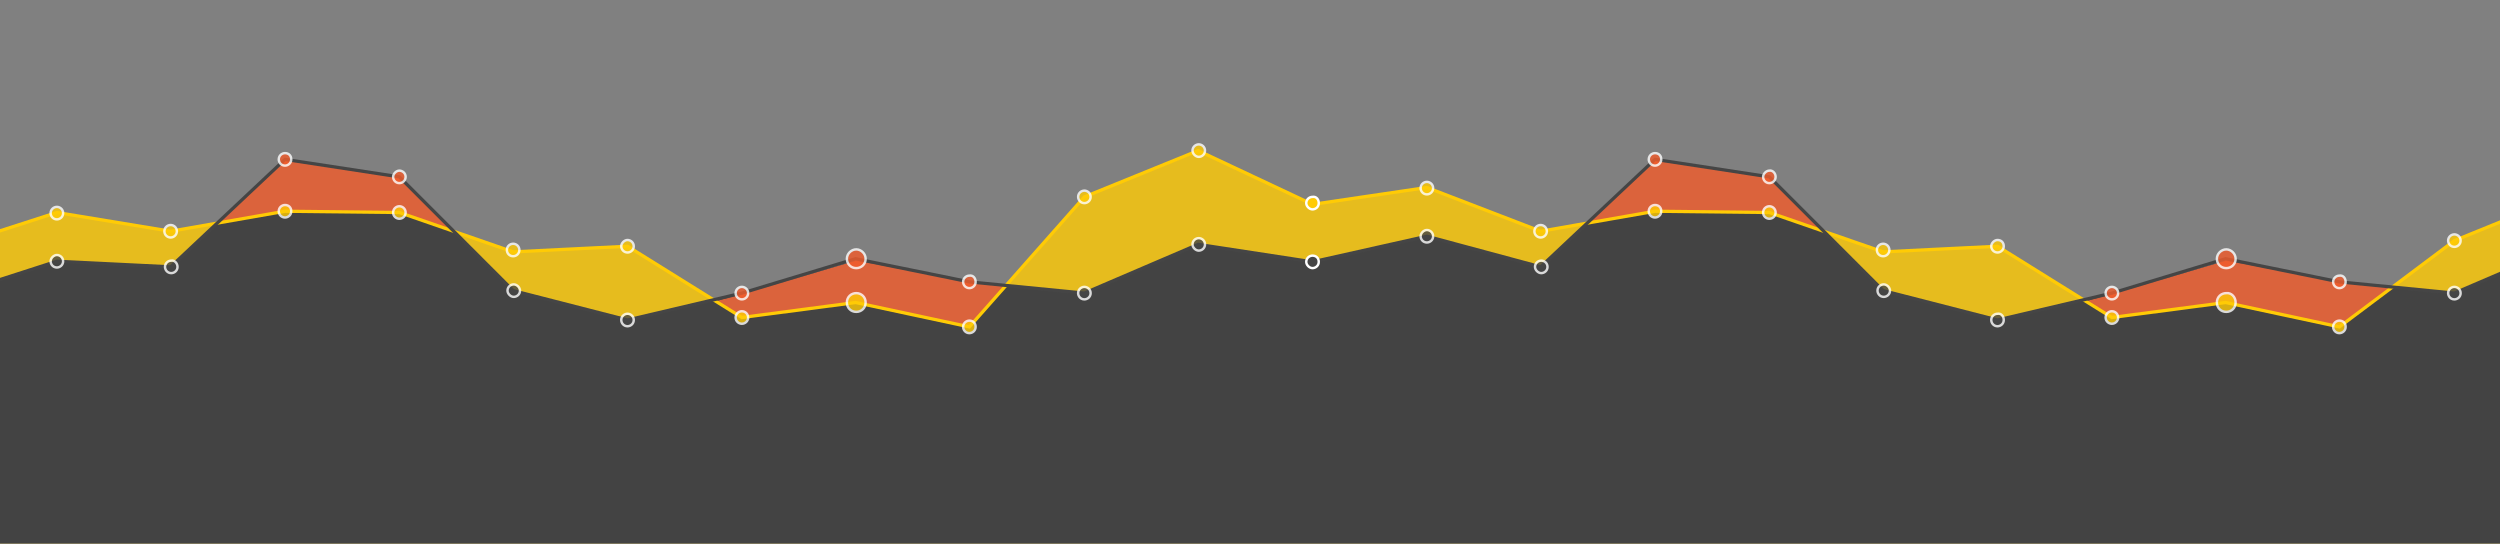 <?xml version="1.0" encoding="utf-8"?>
<!-- Generator: Adobe Illustrator 18.0.0, SVG Export Plug-In . SVG Version: 6.00 Build 0)  -->
<!DOCTYPE svg PUBLIC "-//W3C//DTD SVG 1.1//EN" "http://www.w3.org/Graphics/SVG/1.1/DTD/svg11.dtd">
<svg version="1.1" id="Layer_1" xmlns="http://www.w3.org/2000/svg" xmlns:xlink="http://www.w3.org/1999/xlink" x="0px" y="0px"
	 viewBox="0 293 400 87" enable-background="new 0 293 400 87" xml:space="preserve">
<rect x="0" y="293" width="400" height="87" fill="#808080" stroke="none"/>
<g opacity="0.8">
	<polygon fill="#FFCB05" points="410.9,324.3 392.7,331.6 374.3,345.2 356.1,341.3 337.9,343.7 319.6,332.5 301.3,333.4 
		283.1,327.1 264.8,326.9 246.5,330.1 228.3,323.1 210,325.8 210,325.7 191.7,317.3 173.5,324.6 155.1,345.2 136.9,341.3 
		118.7,343.7 100.4,332.5 82.1,333.4 63.9,327.1 45.6,326.9 27.3,330.1 9.1,327.1 -9.2,333 -9.2,396.1 210,396.1 429.2,396.1 
		429.2,335.7 	"/>
	<polygon fill="#333333" points="410.8,332.2 392.8,339.8 374.4,338 356.2,334.7 338.2,340 319.6,344.1 301.5,339.4 283.3,321.7 
		264.8,318.7 246.5,335.8 228.3,330.8 210,334.8 210,334.9 191.6,332.2 173.6,339.8 155.2,338 137,334.7 119,340 100.4,344.1 
		82.3,339.4 64.1,321.7 45.6,318.7 27.3,335.8 9.1,334.8 -9.2,340.7 -9.2,396.1 210,396.1 429.2,396.1 429.2,339.9 	"/>
	<g>
		<polygon fill="#F15B2B" points="63.9,327.1 72.8,330.2 63.9,321.3 45.6,318.7 34.8,328.8 45.6,326.9 		"/>
	</g>
	<g>
		<polygon fill="#F15B2B" points="137,334.7 118.8,340 114.5,341.2 118.7,343.7 136.9,341.3 155.1,345.2 161,338.6 155,338 		"/>
	</g>
	<g>
		<polygon fill="#F15B2B" points="283.1,327.1 292,330.2 283.1,321.3 264.8,318.7 254,328.8 264.8,326.9 		"/>
	</g>
	<g>
		<polygon fill="#F15B2B" points="356.2,334.7 338,340 333.7,341.2 337.9,343.7 356.1,341.3 374.3,345.2 382.9,338.8 374.2,338 		
			"/>
	</g>
</g>
<polyline fill="none" stroke="#FFCB05" stroke-width="0.524" stroke-miterlimit="10" points="-9.2,332.9 9.1,327 27.3,330 
	45.6,326.8 63.9,327 82.1,333.3 100.4,332.4 118.7,343.8 136.9,341.4 155.1,345.3 173.5,324.5 191.7,317.1 210,325.7 "/>
<polyline fill="none" stroke="#454545" stroke-width="0.524" stroke-miterlimit="10" points="-9.2,340.7 9.1,334.8 27.3,335.7 
	45.6,318.5 63.9,321.3 82.1,339.5 100.4,344.2 118.7,339.9 136.9,334.4 155.1,338.1 173.5,339.9 191.7,332.1 210,334.9 "/>
<g opacity="0.8">
	<path fill="#454545" stroke="#FFFFFF" stroke-width="0.393" stroke-miterlimit="10" d="M10.1,334.8c0,0.6-0.5,1-1,1
		c-0.6,0-1-0.5-1-1s0.5-1,1-1C9.6,333.8,10.1,334.2,10.1,334.8z"/>
	<path fill="#454545" stroke="#FFFFFF" stroke-width="0.393" stroke-miterlimit="10" d="M28.4,335.7c0,0.6-0.5,1-1,1
		c-0.6,0-1-0.5-1-1c0-0.6,0.5-1,1-1C27.9,334.6,28.4,335.1,28.4,335.7z"/>
	<path fill="#F15B2B" stroke="#FFFFFF" stroke-width="0.393" stroke-miterlimit="10" d="M46.6,318.5c0,0.6-0.5,1-1,1
		c-0.6,0-1-0.5-1-1c0-0.6,0.5-1,1-1C46.2,317.5,46.6,317.9,46.6,318.5z"/>
	<path fill="#F15B2B" stroke="#FFFFFF" stroke-width="0.393" stroke-miterlimit="10" d="M64.9,321.3c0,0.6-0.5,1-1,1
		c-0.6,0-1-0.5-1-1s0.5-1,1-1S64.9,320.7,64.9,321.3z"/>
	<path fill="#454545" stroke="#FFFFFF" stroke-width="0.393" stroke-miterlimit="10" d="M83.2,339.5c0,0.6-0.5,1-1,1s-1-0.5-1-1
		c0-0.6,0.5-1,1-1S83.2,339,83.2,339.5z"/>
	<path fill="#454545" stroke="#FFFFFF" stroke-width="0.393" stroke-miterlimit="10" d="M101.4,344.2c0,0.6-0.5,1-1,1
		c-0.6,0-1-0.5-1-1c0-0.6,0.5-1,1-1S101.4,343.6,101.4,344.2z"/>
	<path fill="#F15B2B" stroke="#FFFFFF" stroke-width="0.393" stroke-miterlimit="10" d="M119.7,339.9c0,0.6-0.5,1-1,1
		c-0.6,0-1-0.5-1-1c0-0.6,0.5-1,1-1C119.2,338.9,119.7,339.3,119.7,339.9z"/>
	<path fill="#F15B2B" stroke="#FFFFFF" stroke-width="0.393" stroke-miterlimit="10" d="M138.5,334.4c0,0.9-0.7,1.5-1.5,1.5
		c-0.9,0-1.5-0.7-1.5-1.5c0-0.8,0.7-1.5,1.5-1.5C137.8,332.9,138.5,333.6,138.5,334.4z"/>
	<path fill="#F15B2B" stroke="#FFFFFF" stroke-width="0.393" stroke-miterlimit="10" d="M156.1,338.1c0,0.6-0.5,1-1,1
		c-0.6,0-1-0.5-1-1c0-0.6,0.5-1,1-1C155.7,337,156.1,337.5,156.1,338.1z"/>
	<path fill="#454545" stroke="#FFFFFF" stroke-width="0.393" stroke-miterlimit="10" d="M174.5,339.9c0,0.6-0.5,1-1,1
		c-0.6,0-1-0.5-1-1c0-0.6,0.5-1,1-1C174,338.9,174.5,339.3,174.5,339.9z"/>
	<path fill="#454545" stroke="#FFFFFF" stroke-width="0.393" stroke-miterlimit="10" d="M192.8,332.1c0,0.6-0.5,1-1,1s-1-0.5-1-1
		c0-0.6,0.5-1,1-1S192.8,331.5,192.8,332.1z"/>
</g>
<g opacity="0.8">
	<path fill="#FFCB05" stroke="#FFFFFF" stroke-width="0.393" stroke-miterlimit="10" d="M10.1,327.1c0,0.6-0.5,1-1,1
		c-0.6,0-1-0.5-1-1c0-0.6,0.5-1,1-1C9.6,326.1,10.1,326.5,10.1,327.1z"/>
	<path fill="#FFCB05" stroke="#FFFFFF" stroke-width="0.393" stroke-miterlimit="10" d="M46.6,326.8c0,0.6-0.5,1-1,1
		c-0.6,0-1-0.5-1-1c0-0.6,0.5-1,1-1C46.2,325.8,46.6,326.2,46.6,326.8z"/>
	<circle fill="#FFCB05" stroke="#FFFFFF" stroke-width="0.393" stroke-miterlimit="10" cx="118.7" cy="343.8" r="1"/>
	<path fill="#FFCB05" stroke="#FFFFFF" stroke-width="0.393" stroke-miterlimit="10" d="M101.4,332.4c0,0.6-0.5,1-1,1
		c-0.6,0-1-0.5-1-1s0.5-1,1-1S101.4,331.8,101.4,332.4z"/>
	<circle fill="#FFCB05" stroke="#FFFFFF" stroke-width="0.393" stroke-miterlimit="10" cx="82.1" cy="333" r="1"/>
	<circle fill="#FFCB05" stroke="#FFFFFF" stroke-width="0.393" stroke-miterlimit="10" cx="63.9" cy="327" r="1"/>
	<path fill="#FFCB05" stroke="#FFFFFF" stroke-width="0.393" stroke-miterlimit="10" d="M138.5,341.4c0,0.9-0.7,1.5-1.5,1.5
		c-0.9,0-1.5-0.7-1.5-1.5c0-0.9,0.7-1.5,1.5-1.5S138.5,340.5,138.5,341.4z"/>
	<path fill="#FFCB05" stroke="#FFFFFF" stroke-width="0.393" stroke-miterlimit="10" d="M174.5,324.5c0,0.6-0.5,1-1,1
		c-0.6,0-1-0.5-1-1c0-0.6,0.5-1,1-1C174,323.5,174.5,323.9,174.5,324.5z"/>
	<path fill="#FFCB05" stroke="#FFFFFF" stroke-width="0.393" stroke-miterlimit="10" d="M156.1,345.3c0,0.6-0.5,1-1,1
		c-0.6,0-1-0.5-1-1c0-0.6,0.5-1,1-1C155.7,344.3,156.1,344.7,156.1,345.3z"/>
	<path fill="#FFCB05" stroke="#FFFFFF" stroke-width="0.393" stroke-miterlimit="10" d="M192.8,317.1c0,0.6-0.5,1-1,1s-1-0.5-1-1
		c0-0.6,0.5-1,1-1C192.3,316.1,192.8,316.5,192.8,317.1z"/>
	<circle fill="#FFCB05" stroke="#FFFFFF" stroke-width="0.393" stroke-miterlimit="10" cx="27.3" cy="330" r="1"/>
</g>
<polyline fill="none" stroke="#FFCB05" stroke-width="0.524" stroke-miterlimit="10" points="210,325.7 228.3,323 246.5,330 
	264.8,326.8 283.1,327 301.3,333.3 319.6,332.4 337.9,343.8 356.1,341.4 374.3,345.3 392.7,331.5 410.9,324.1 429.2,335.7 "/>
<polyline fill="none" stroke="#454545" stroke-width="0.524" stroke-miterlimit="10" points="210,334.9 228.3,330.8 246.5,335.7 
	264.8,318.5 283.1,321.3 301.3,339.5 319.6,344.2 337.9,339.9 356.1,334.4 374.3,338.1 392.7,339.9 410.9,332.1 429.2,339.9 "/>
<g opacity="0.8">
	<path fill="#454545" stroke="#FFFFFF" stroke-width="0.393" stroke-miterlimit="10" d="M229.3,330.8c0,0.6-0.5,1-1,1
		c-0.6,0-1-0.5-1-1s0.5-1,1-1C228.8,329.8,229.3,330.2,229.3,330.8z"/>
	<path fill="#454545" stroke="#FFFFFF" stroke-width="0.393" stroke-miterlimit="10" d="M247.6,335.7c0,0.6-0.5,1-1,1s-1-0.5-1-1
		c0-0.6,0.5-1,1-1S247.6,335.1,247.6,335.7z"/>
	<path fill="#F15B2B" stroke="#FFFFFF" stroke-width="0.393" stroke-miterlimit="10" d="M265.8,318.5c0,0.6-0.5,1-1,1
		c-0.6,0-1-0.5-1-1c0-0.6,0.5-1,1-1C265.4,317.5,265.8,317.9,265.8,318.5z"/>
	<path fill="#F15B2B" stroke="#FFFFFF" stroke-width="0.393" stroke-miterlimit="10" d="M284.1,321.3c0,0.6-0.5,1-1,1
		c-0.6,0-1-0.5-1-1s0.5-1,1-1C283.6,320.2,284.1,320.7,284.1,321.3z"/>
	<path fill="#454545" stroke="#FFFFFF" stroke-width="0.393" stroke-miterlimit="10" d="M302.4,339.5c0,0.6-0.5,1-1,1
		c-0.6,0-1-0.5-1-1c0-0.6,0.5-1,1-1C301.9,338.5,302.4,339,302.4,339.5z"/>
	<path fill="#454545" stroke="#FFFFFF" stroke-width="0.393" stroke-miterlimit="10" d="M320.6,344.2c0,0.6-0.5,1-1,1
		c-0.6,0-1-0.5-1-1c0-0.6,0.5-1,1-1C320.2,343.1,320.6,343.6,320.6,344.2z"/>
	<path fill="#F15B2B" stroke="#FFFFFF" stroke-width="0.393" stroke-miterlimit="10" d="M338.9,339.9c0,0.6-0.5,1-1,1
		c-0.6,0-1-0.5-1-1c0-0.6,0.5-1,1-1C338.4,338.9,338.9,339.3,338.9,339.9z"/>
	<path fill="#F15B2B" stroke="#FFFFFF" stroke-width="0.393" stroke-miterlimit="10" d="M357.7,334.4c0,0.9-0.7,1.5-1.5,1.5
		c-0.9,0-1.5-0.7-1.5-1.5c0-0.8,0.7-1.5,1.5-1.5C357,332.9,357.7,333.6,357.7,334.4z"/>
	<path fill="#F15B2B" stroke="#FFFFFF" stroke-width="0.393" stroke-miterlimit="10" d="M375.3,338.1c0,0.6-0.5,1-1,1
		c-0.6,0-1-0.5-1-1c0-0.6,0.5-1,1-1C374.9,337,375.3,337.5,375.3,338.1z"/>
	<path fill="#454545" stroke="#FFFFFF" stroke-width="0.393" stroke-miterlimit="10" d="M393.7,339.9c0,0.6-0.5,1-1,1
		c-0.6,0-1-0.5-1-1c0-0.6,0.5-1,1-1C393.2,338.9,393.7,339.3,393.7,339.9z"/>
	<path fill="#454545" stroke="#FFFFFF" stroke-width="0.393" stroke-miterlimit="10" d="M412,332.1c0,0.6-0.5,1-1,1
		c-0.6,0-1-0.5-1-1c0-0.6,0.5-1,1-1C411.5,331.1,412,331.5,412,332.1z"/>
</g>
<g opacity="0.8">
	<path fill="#FFCB05" stroke="#FFFFFF" stroke-width="0.393" stroke-miterlimit="10" d="M229.3,323.1c0,0.6-0.5,1-1,1
		c-0.6,0-1-0.5-1-1c0-0.6,0.5-1,1-1C228.8,322.1,229.3,322.5,229.3,323.1z"/>
	<path fill="#FFCB05" stroke="#FFFFFF" stroke-width="0.393" stroke-miterlimit="10" d="M265.8,326.8c0,0.6-0.5,1-1,1
		c-0.6,0-1-0.5-1-1c0-0.6,0.5-1,1-1C265.4,325.8,265.8,326.2,265.8,326.8z"/>
	<circle fill="#FFCB05" stroke="#FFFFFF" stroke-width="0.393" stroke-miterlimit="10" cx="337.9" cy="343.8" r="1"/>
	<path fill="#FFCB05" stroke="#FFFFFF" stroke-width="0.393" stroke-miterlimit="10" d="M320.6,332.4c0,0.6-0.5,1-1,1
		c-0.6,0-1-0.5-1-1s0.5-1,1-1C320.2,331.4,320.6,331.8,320.6,332.4z"/>
	<circle fill="#FFCB05" stroke="#FFFFFF" stroke-width="0.393" stroke-miterlimit="10" cx="301.3" cy="333" r="1"/>
	<circle fill="#FFCB05" stroke="#FFFFFF" stroke-width="0.393" stroke-miterlimit="10" cx="283.1" cy="327" r="1"/>
	<path fill="#FFCB05" stroke="#FFFFFF" stroke-width="0.393" stroke-miterlimit="10" d="M357.7,341.4c0,0.9-0.7,1.5-1.5,1.5
		c-0.9,0-1.5-0.7-1.5-1.5c0-0.9,0.7-1.5,1.5-1.5C357,339.8,357.7,340.5,357.7,341.4z"/>
	<path fill="#FFCB05" stroke="#FFFFFF" stroke-width="0.393" stroke-miterlimit="10" d="M393.7,331.5c0,0.6-0.5,1-1,1
		c-0.6,0-1-0.5-1-1c0-0.6,0.5-1,1-1C393.2,330.5,393.7,330.9,393.7,331.5z"/>
	<path fill="#FFCB05" stroke="#FFFFFF" stroke-width="0.393" stroke-miterlimit="10" d="M375.3,345.3c0,0.6-0.5,1-1,1
		c-0.6,0-1-0.5-1-1c0-0.6,0.5-1,1-1C374.9,344.3,375.3,344.7,375.3,345.3z"/>
	<path fill="#FFCB05" stroke="#FFFFFF" stroke-width="0.393" stroke-miterlimit="10" d="M412,324.1c0,0.6-0.5,1-1,1
		c-0.6,0-1-0.5-1-1c0-0.6,0.5-1,1-1C411.5,323.1,412,323.5,412,324.1z"/>
	<circle fill="#FFCB05" stroke="#FFFFFF" stroke-width="0.393" stroke-miterlimit="10" cx="246.5" cy="330" r="1"/>
</g>
<path fill="#FFCB05" stroke="#FFFFFF" stroke-width="0.393" stroke-miterlimit="10" d="M211,325.5c0,0.6-0.5,1-1,1s-1-0.5-1-1
	c0-0.6,0.5-1,1-1C210.6,324.4,211,324.9,211,325.5z"/>
<path fill="#454545" stroke="#FFFFFF" stroke-width="0.393" stroke-miterlimit="10" d="M211,334.9c0,0.6-0.5,1-1,1s-1-0.5-1-1
	c0-0.6,0.5-1,1-1C210.6,333.9,211,334.3,211,334.9z"/>
</svg>
